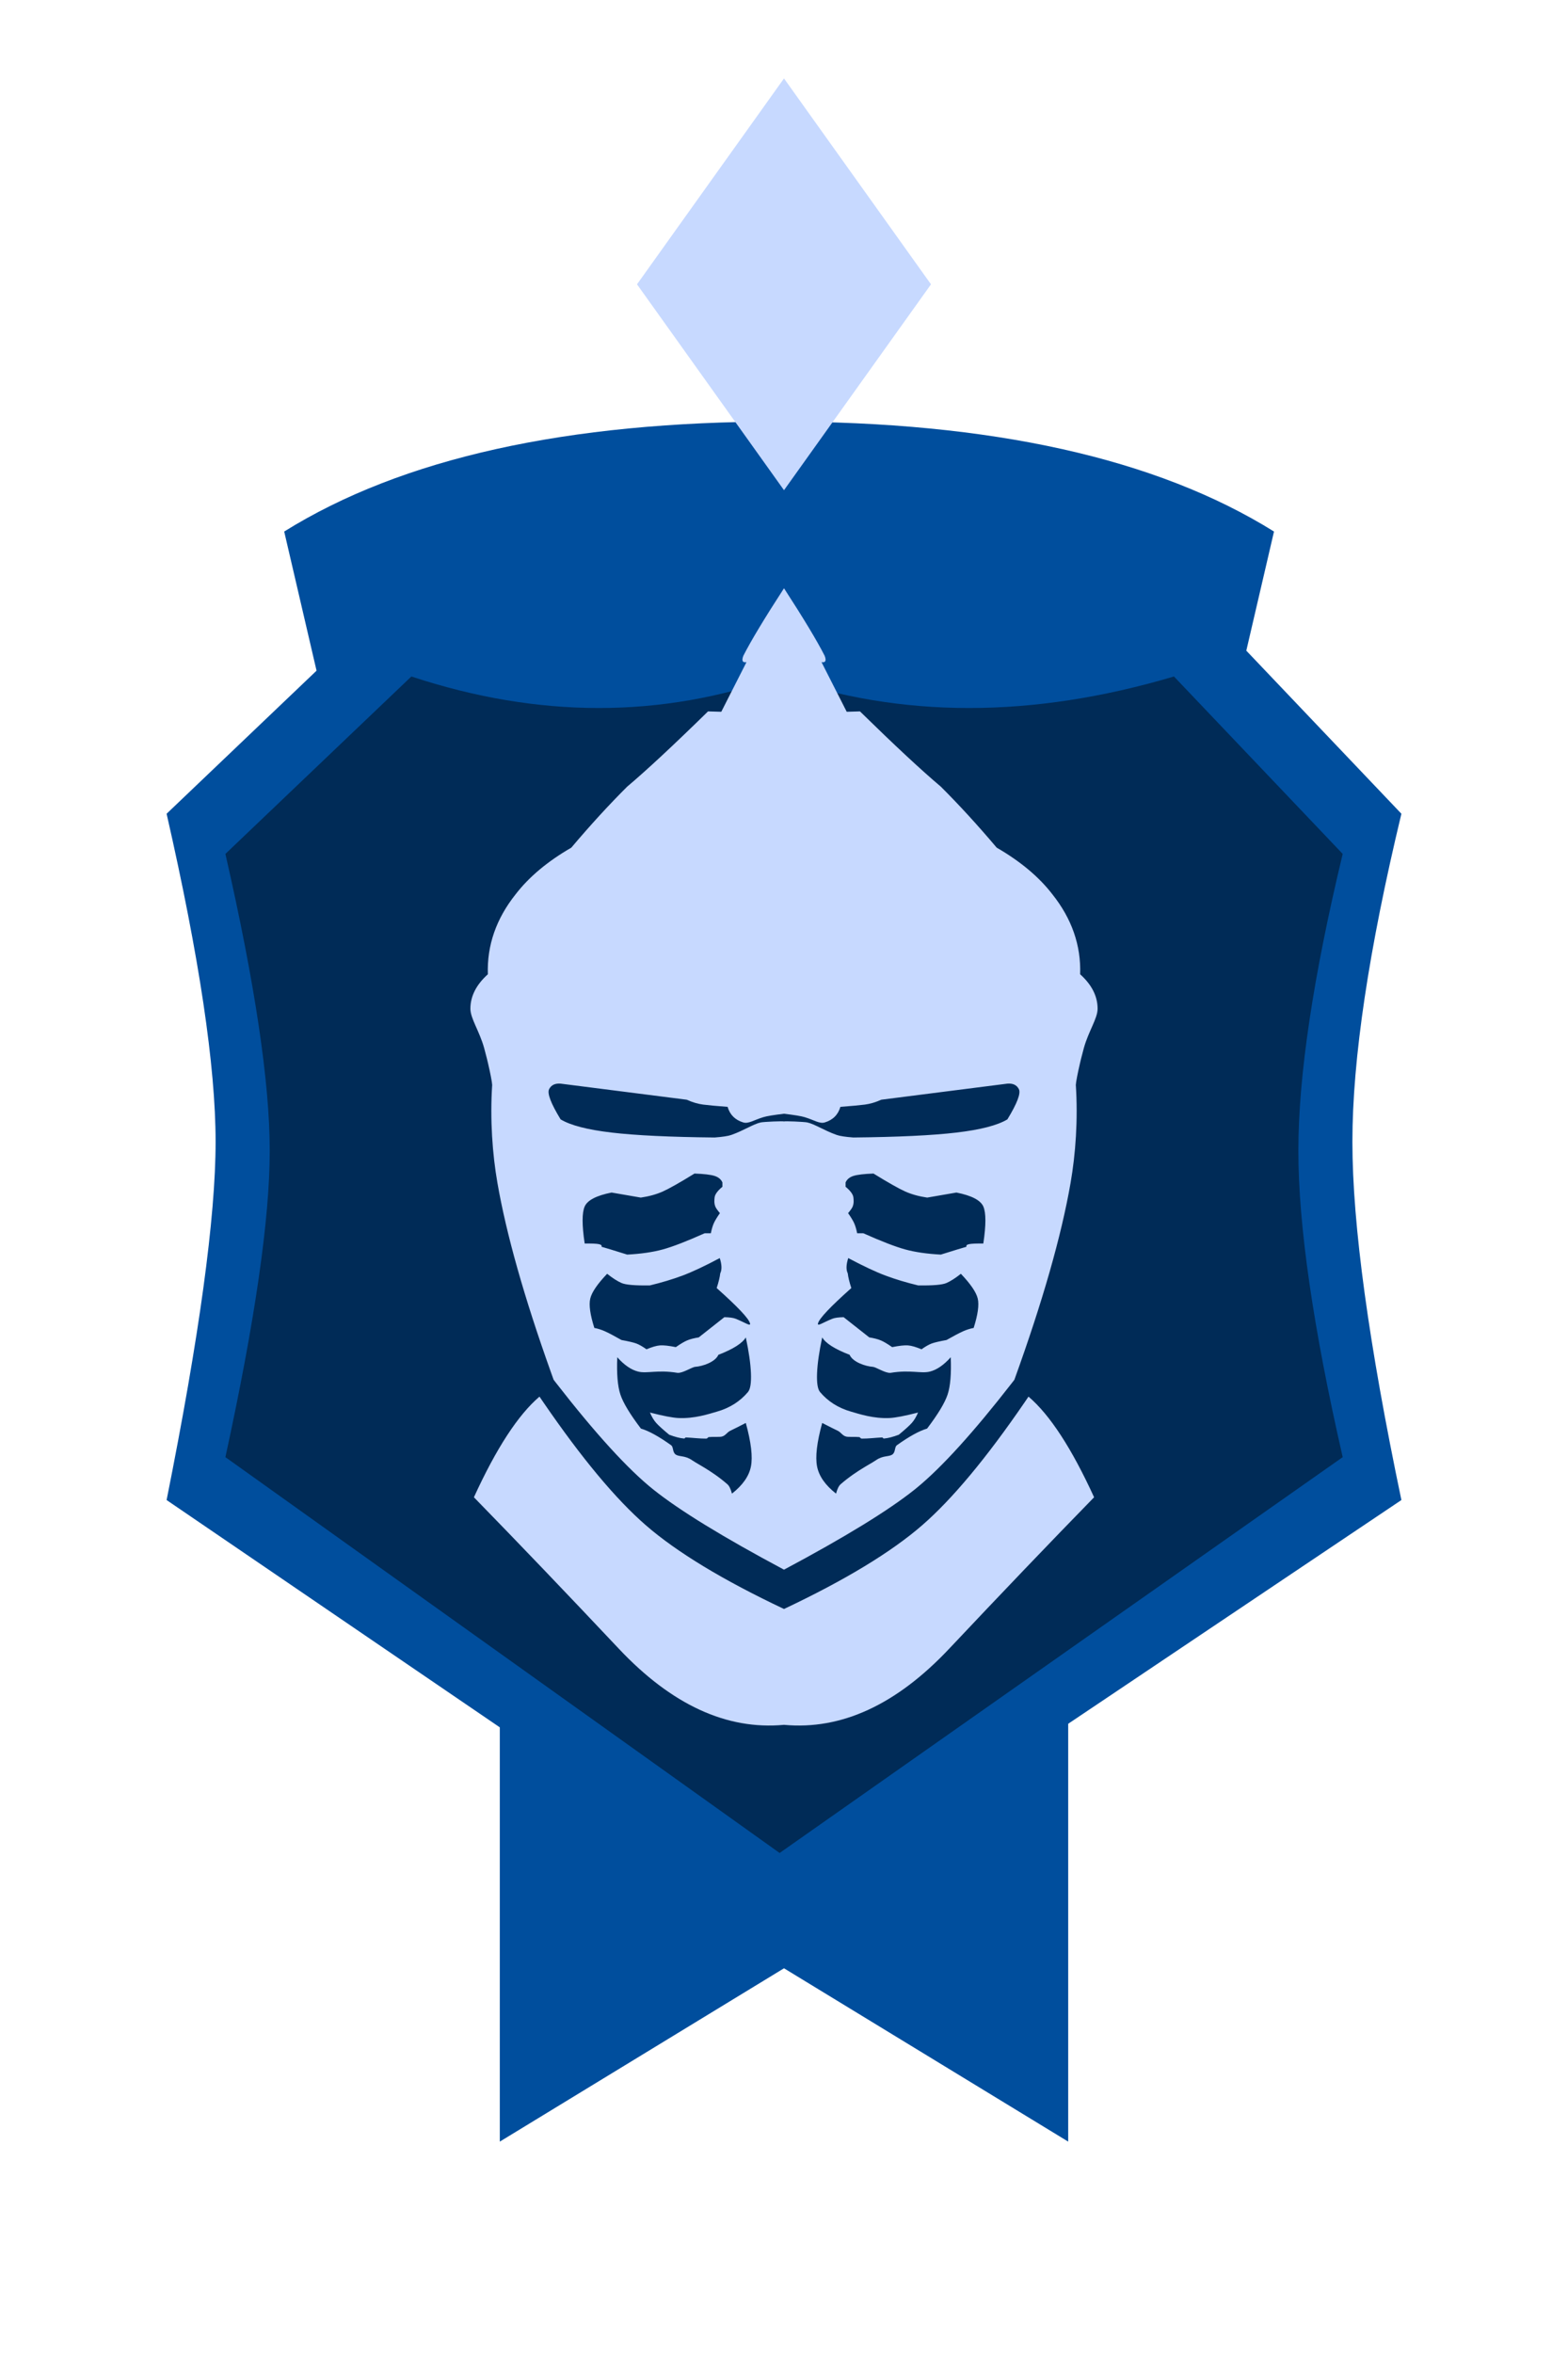 <?xml version="1.0" encoding="UTF-8"?>
<svg width="160px" height="240px" viewBox="0 0 160 240" version="1.1" xmlns="http://www.w3.org/2000/svg" xmlns:xlink="http://www.w3.org/1999/xlink">
    <title>team_diamond_1</title>
    <g id="team_diamond_1" stroke="none" stroke-width="1" fill="none" fill-rule="evenodd">
        <g id="Group-16" transform="translate(17, 43)">
            <polygon id="Rectangle-Copy-71" fill="#004E9D" points="34 120 92 120 92 175.44 63 157.76 34 175.44"></polygon>
            <path d="M12,11.215 C24,3.738 40.833,0 62.5,0 C84.167,0 101,3.738 113,11.215 L103,54.215 L22,54.215 L12,11.215 Z" id="Rectangle-Copy-74" fill="#004E9D"></path>
            <path d="M0,40 L20.971,20 C35.324,24.738 49.167,24.738 62.5,20 C76.167,24.738 90.99,24.738 106.971,20 L126,40 C122.667,53.866 121,65.02 121,73.462 C121,81.903 122.667,94.083 126,110 L62.5,152.62 L0,110 C3.333,93.345 5,81.166 5,73.462 C5,65.757 3.333,54.604 0,40 Z" id="Rectangle-Copy-78" fill="#004E9D"></path>
            <path d="M6,44.097 L24.976,26 C37.962,30.287 50.488,30.287 62.553,26 C74.919,30.287 88.332,30.287 102.792,26 L120.01,44.097 C116.994,56.643 115.486,66.736 115.486,74.374 C115.486,82.013 116.994,92.43 120.01,105.626 L62.553,146 L6,105.626 C9.016,91.763 10.524,81.345 10.524,74.374 C10.524,67.403 9.016,57.311 6,44.097 Z" id="Rectangle-Copy-79" fill="#000000" opacity="0.446"></path>
            <path d="M63,17 C64.995,20.076 66.378,22.371 67.147,23.885 C67.343,24.386 67.238,24.604 66.83,24.541 L69.4,29.6 L70.751,29.56 C74.288,33.022 77.037,35.58 79,37.234 C80.862,39.088 82.763,41.163 84.704,43.459 C87.122,44.855 89.015,46.439 90.383,48.213 C92.371,50.71 93.316,53.43 93.219,56.374 C94.405,57.441 94.999,58.612 95,59.888 C95.001,60.876 94.082,62.165 93.6,63.886 C93.506,64.222 93.409,64.596 93.315,64.976 L93.206,65.433 C92.975,66.418 92.791,67.353 92.778,67.663 C93.008,71.2 92.754,74.713 92.241,77.662 C91.3,83.07 89.389,89.761 86.507,97.735 L86.507,97.733 L86.261,98.053 C82.352,103.078 79.122,106.639 76.572,108.735 L76.319,108.94 C73.646,111.072 69.206,113.793 63,117.103 L63,121.113 C69.236,118.165 73.936,115.318 77.099,112.572 C80.16,109.914 83.646,105.733 87.557,100.028 L87.95,99.452 C90.129,101.307 92.36,104.729 94.642,109.718 C90.18,114.29 85.252,119.438 79.858,125.162 C74.464,130.886 68.844,133.474 63,132.929 C57.156,133.474 51.536,130.886 46.142,125.162 C40.748,119.438 35.82,114.29 31.358,109.718 C33.64,104.729 35.871,101.307 38.05,99.452 L38.443,100.028 C42.354,105.733 45.84,109.914 48.901,112.572 C52.064,115.318 56.764,118.165 63,121.113 L63,117.103 C56.794,113.793 52.354,111.072 49.681,108.94 C47.092,106.875 43.778,103.245 39.739,98.053 L39.492,97.733 L39.208,96.941 C36.485,89.316 34.668,82.89 33.759,77.662 C33.246,74.713 32.992,71.2 33.222,67.663 C33.209,67.353 33.025,66.418 32.794,65.433 L32.685,64.976 C32.591,64.596 32.494,64.222 32.4,63.886 C31.918,62.165 30.999,60.876 31,59.888 C31.001,58.612 31.595,57.441 32.781,56.374 C32.684,53.43 33.629,50.71 35.617,48.213 C36.985,46.439 38.878,44.855 41.296,43.459 C43.237,41.163 45.138,39.088 47,37.234 C48.963,35.58 51.712,33.022 55.249,29.56 L56.6,29.6 L59.17,24.541 C58.762,24.604 58.657,24.386 58.853,23.885 C59.622,22.371 61.004,20.077 62.999,17.002 Z M66.898,93.411 C66.589,94.856 66.414,96.07 66.374,97.051 C66.333,98.032 66.43,98.672 66.666,98.97 C67.477,99.937 68.532,100.607 69.832,100.98 C70.679,101.224 72.117,101.709 73.766,101.635 C74.354,101.609 75.326,101.423 76.68,101.076 C76.489,101.521 76.275,101.875 76.04,102.138 C75.805,102.402 75.363,102.802 74.714,103.339 C74.117,103.563 73.616,103.692 73.212,103.725 C73.075,103.736 73.125,103.609 72.988,103.616 C72.368,103.645 71.562,103.743 70.96,103.735 C70.754,103.732 70.825,103.596 70.654,103.579 C70.226,103.535 69.643,103.584 69.387,103.537 C68.977,103.464 68.83,103.098 68.48,102.932 C68.136,102.768 67.609,102.504 66.898,102.138 C66.355,104.11 66.18,105.589 66.374,106.575 C66.567,107.56 67.213,108.484 68.312,109.346 C68.434,108.873 68.589,108.555 68.777,108.39 C69.628,107.649 70.462,107.101 71.135,106.692 L71.486,106.482 C71.874,106.253 72.187,106.075 72.387,105.936 C73.116,105.426 73.717,105.613 74.069,105.346 C74.395,105.099 74.264,104.591 74.521,104.407 C75.772,103.513 76.799,102.948 77.6,102.712 C78.715,101.244 79.414,100.086 79.695,99.239 C79.976,98.392 80.082,97.125 80.014,95.436 C79.301,96.234 78.591,96.722 77.883,96.899 C76.977,97.126 75.88,96.689 73.858,97.029 C73.309,97.064 72.404,96.438 72.048,96.412 C71.321,96.36 70.02,95.935 69.696,95.188 C68.18,94.601 67.247,94.008 66.898,93.411 Z M59.102,93.411 C58.753,94.008 57.82,94.601 56.304,95.188 C55.98,95.935 54.679,96.36 53.952,96.412 C53.596,96.438 52.691,97.064 52.142,97.029 C50.12,96.689 49.023,97.126 48.117,96.899 C47.409,96.722 46.699,96.234 45.986,95.436 C45.918,97.125 46.024,98.392 46.305,99.239 C46.586,100.086 47.285,101.244 48.4,102.712 C49.201,102.948 50.228,103.513 51.479,104.407 C51.736,104.591 51.605,105.099 51.931,105.346 C52.283,105.613 52.884,105.426 53.613,105.936 C53.813,106.075 54.126,106.253 54.514,106.482 L54.865,106.692 C55.538,107.101 56.372,107.649 57.223,108.39 C57.411,108.555 57.566,108.873 57.688,109.346 C58.787,108.484 59.433,107.56 59.626,106.575 C59.82,105.589 59.645,104.11 59.102,102.138 C58.391,102.504 57.864,102.768 57.52,102.932 C57.17,103.098 57.023,103.464 56.613,103.537 C56.357,103.584 55.774,103.535 55.346,103.579 C55.175,103.596 55.246,103.732 55.04,103.735 C54.438,103.743 53.632,103.645 53.012,103.616 C52.875,103.609 52.925,103.736 52.788,103.725 C52.384,103.692 51.883,103.563 51.286,103.339 C50.637,102.802 50.195,102.402 49.96,102.138 C49.725,101.875 49.511,101.521 49.32,101.076 C50.674,101.423 51.646,101.609 52.234,101.635 C53.883,101.709 55.321,101.224 56.168,100.98 C57.468,100.607 58.523,99.937 59.334,98.97 C59.57,98.672 59.667,98.032 59.626,97.051 C59.586,96.07 59.411,94.856 59.102,93.411 Z M69.555,85.321 C69.34,85.993 69.324,86.513 69.507,86.88 C69.545,87.252 69.666,87.752 69.869,88.379 C67.734,90.279 66.602,91.476 66.471,91.972 C66.375,92.339 66.933,91.911 67.933,91.509 C68.167,91.414 68.552,91.361 69.086,91.35 L71.7,93.411 C72.195,93.491 72.59,93.594 72.884,93.719 C73.178,93.844 73.562,94.072 74.037,94.404 C74.757,94.26 75.294,94.201 75.648,94.227 C76.001,94.253 76.462,94.386 77.031,94.625 C77.436,94.338 77.781,94.141 78.068,94.034 C78.354,93.928 78.859,93.81 79.582,93.679 C80.343,93.248 80.907,92.951 81.274,92.788 C81.641,92.625 82.001,92.511 82.354,92.446 C82.783,91.092 82.922,90.094 82.77,89.452 C82.618,88.81 82.044,87.967 81.048,86.923 C80.495,87.362 80.007,87.675 79.582,87.862 C79.158,88.05 78.193,88.132 76.689,88.109 C75.474,87.816 74.368,87.483 73.372,87.112 C72.376,86.74 71.104,86.143 69.555,85.321 Z M56.445,85.321 C54.896,86.143 53.624,86.74 52.628,87.112 C51.632,87.483 50.526,87.816 49.311,88.109 C47.807,88.132 46.842,88.05 46.418,87.862 C45.993,87.675 45.505,87.362 44.952,86.923 C43.956,87.967 43.382,88.81 43.23,89.452 C43.078,90.094 43.217,91.092 43.646,92.446 C43.999,92.511 44.359,92.625 44.726,92.788 C45.093,92.951 45.657,93.248 46.418,93.679 C47.141,93.81 47.646,93.928 47.932,94.034 C48.219,94.141 48.564,94.338 48.969,94.625 C49.538,94.386 49.999,94.253 50.352,94.227 C50.706,94.201 51.243,94.26 51.963,94.404 C52.438,94.072 52.822,93.844 53.116,93.719 C53.41,93.594 53.805,93.491 54.3,93.411 L56.914,91.35 C57.448,91.361 57.833,91.414 58.067,91.509 C59.067,91.911 59.625,92.339 59.529,91.972 C59.398,91.476 58.266,90.279 56.131,88.379 C56.334,87.752 56.455,87.252 56.493,86.88 C56.676,86.513 56.66,85.993 56.445,85.321 Z M53.869,76.698 C52.361,77.628 51.282,78.238 50.633,78.529 C49.984,78.819 49.236,79.027 48.388,79.151 L45.406,78.636 C43.86,78.943 42.946,79.417 42.662,80.057 C42.379,80.697 42.379,81.957 42.662,83.837 C43.358,83.827 43.832,83.847 44.085,83.895 C44.337,83.944 44.436,84.034 44.382,84.167 C44.521,84.204 44.827,84.295 45.301,84.439 C45.775,84.584 46.342,84.76 47,84.966 C48.423,84.89 49.634,84.714 50.633,84.439 C51.632,84.165 53.056,83.615 54.905,82.79 L55.535,82.79 C55.62,82.368 55.722,82.025 55.841,81.761 C55.96,81.496 56.166,81.156 56.46,80.738 C56.208,80.439 56.053,80.217 55.995,80.072 C55.849,79.708 55.898,79.351 55.917,79.151 C55.947,78.832 56.213,78.464 56.715,78.048 L56.715,77.606 C56.577,77.288 56.311,77.067 55.917,76.941 C55.522,76.815 54.84,76.734 53.869,76.698 Z M72.131,76.698 C71.16,76.734 70.478,76.815 70.083,76.941 C69.689,77.067 69.423,77.288 69.285,77.606 L69.285,78.048 C69.787,78.464 70.053,78.832 70.083,79.151 C70.102,79.351 70.151,79.708 70.005,80.072 C69.947,80.217 69.792,80.439 69.54,80.738 C69.834,81.156 70.04,81.496 70.159,81.761 C70.278,82.025 70.38,82.368 70.465,82.79 L71.095,82.79 C72.944,83.615 74.368,84.165 75.367,84.439 C76.366,84.714 77.577,84.89 79,84.966 C79.658,84.76 80.225,84.584 80.699,84.439 C81.173,84.295 81.479,84.204 81.618,84.167 C81.564,84.034 81.663,83.944 81.915,83.895 C82.168,83.847 82.642,83.827 83.338,83.837 C83.621,81.957 83.621,80.697 83.338,80.057 C83.054,79.417 82.14,78.943 80.594,78.636 L77.612,79.151 C76.764,79.027 76.016,78.819 75.367,78.529 C74.718,78.238 73.639,77.628 72.131,76.698 Z M85.947,67.522 L85.795,67.528 L72.927,69.168 C72.345,69.431 71.783,69.597 71.243,69.666 C70.702,69.735 69.873,69.811 68.756,69.896 C68.517,70.706 67.985,71.236 67.161,71.485 C66.624,71.648 66.089,71.244 65.099,70.945 C64.748,70.838 64.048,70.723 63,70.6 L63,71.392 C63,71.327 65.071,71.42 65.369,71.485 C66.144,71.654 67.056,72.29 68.365,72.757 C68.691,72.873 69.261,72.961 70.075,73.022 C74.633,72.976 78.14,72.808 80.597,72.519 C83.053,72.23 84.786,71.782 85.795,71.173 C86.789,69.543 87.18,68.517 86.968,68.094 C86.757,67.672 86.366,67.483 85.795,67.528 Z M39.032,68.094 C38.82,68.517 39.211,69.543 40.205,71.173 C41.214,71.782 42.947,72.23 45.403,72.519 C47.86,72.808 51.367,72.976 55.925,73.022 C56.739,72.961 57.309,72.873 57.635,72.757 C58.944,72.29 59.856,71.654 60.631,71.485 C60.929,71.42 63,71.327 63,71.392 L63,70.6 C61.952,70.723 61.252,70.838 60.901,70.945 C59.911,71.244 59.376,71.648 58.839,71.485 C58.015,71.236 57.483,70.706 57.244,69.896 C56.127,69.811 55.298,69.735 54.757,69.666 C54.217,69.597 53.655,69.431 53.073,69.168 L40.205,67.528 C39.634,67.483 39.243,67.672 39.032,68.094 Z" id="Combined-Shape" fill="#C7D9FF"></path>
        </g>
        <g id="Group-3-Copy-11" transform="translate(65, 8)" fill="#C7D9FF">
            <polygon id="Polygon-Copy-47" points="15 0 30 21 15 42 0 21"></polygon>
        </g>
    </g>
</svg>